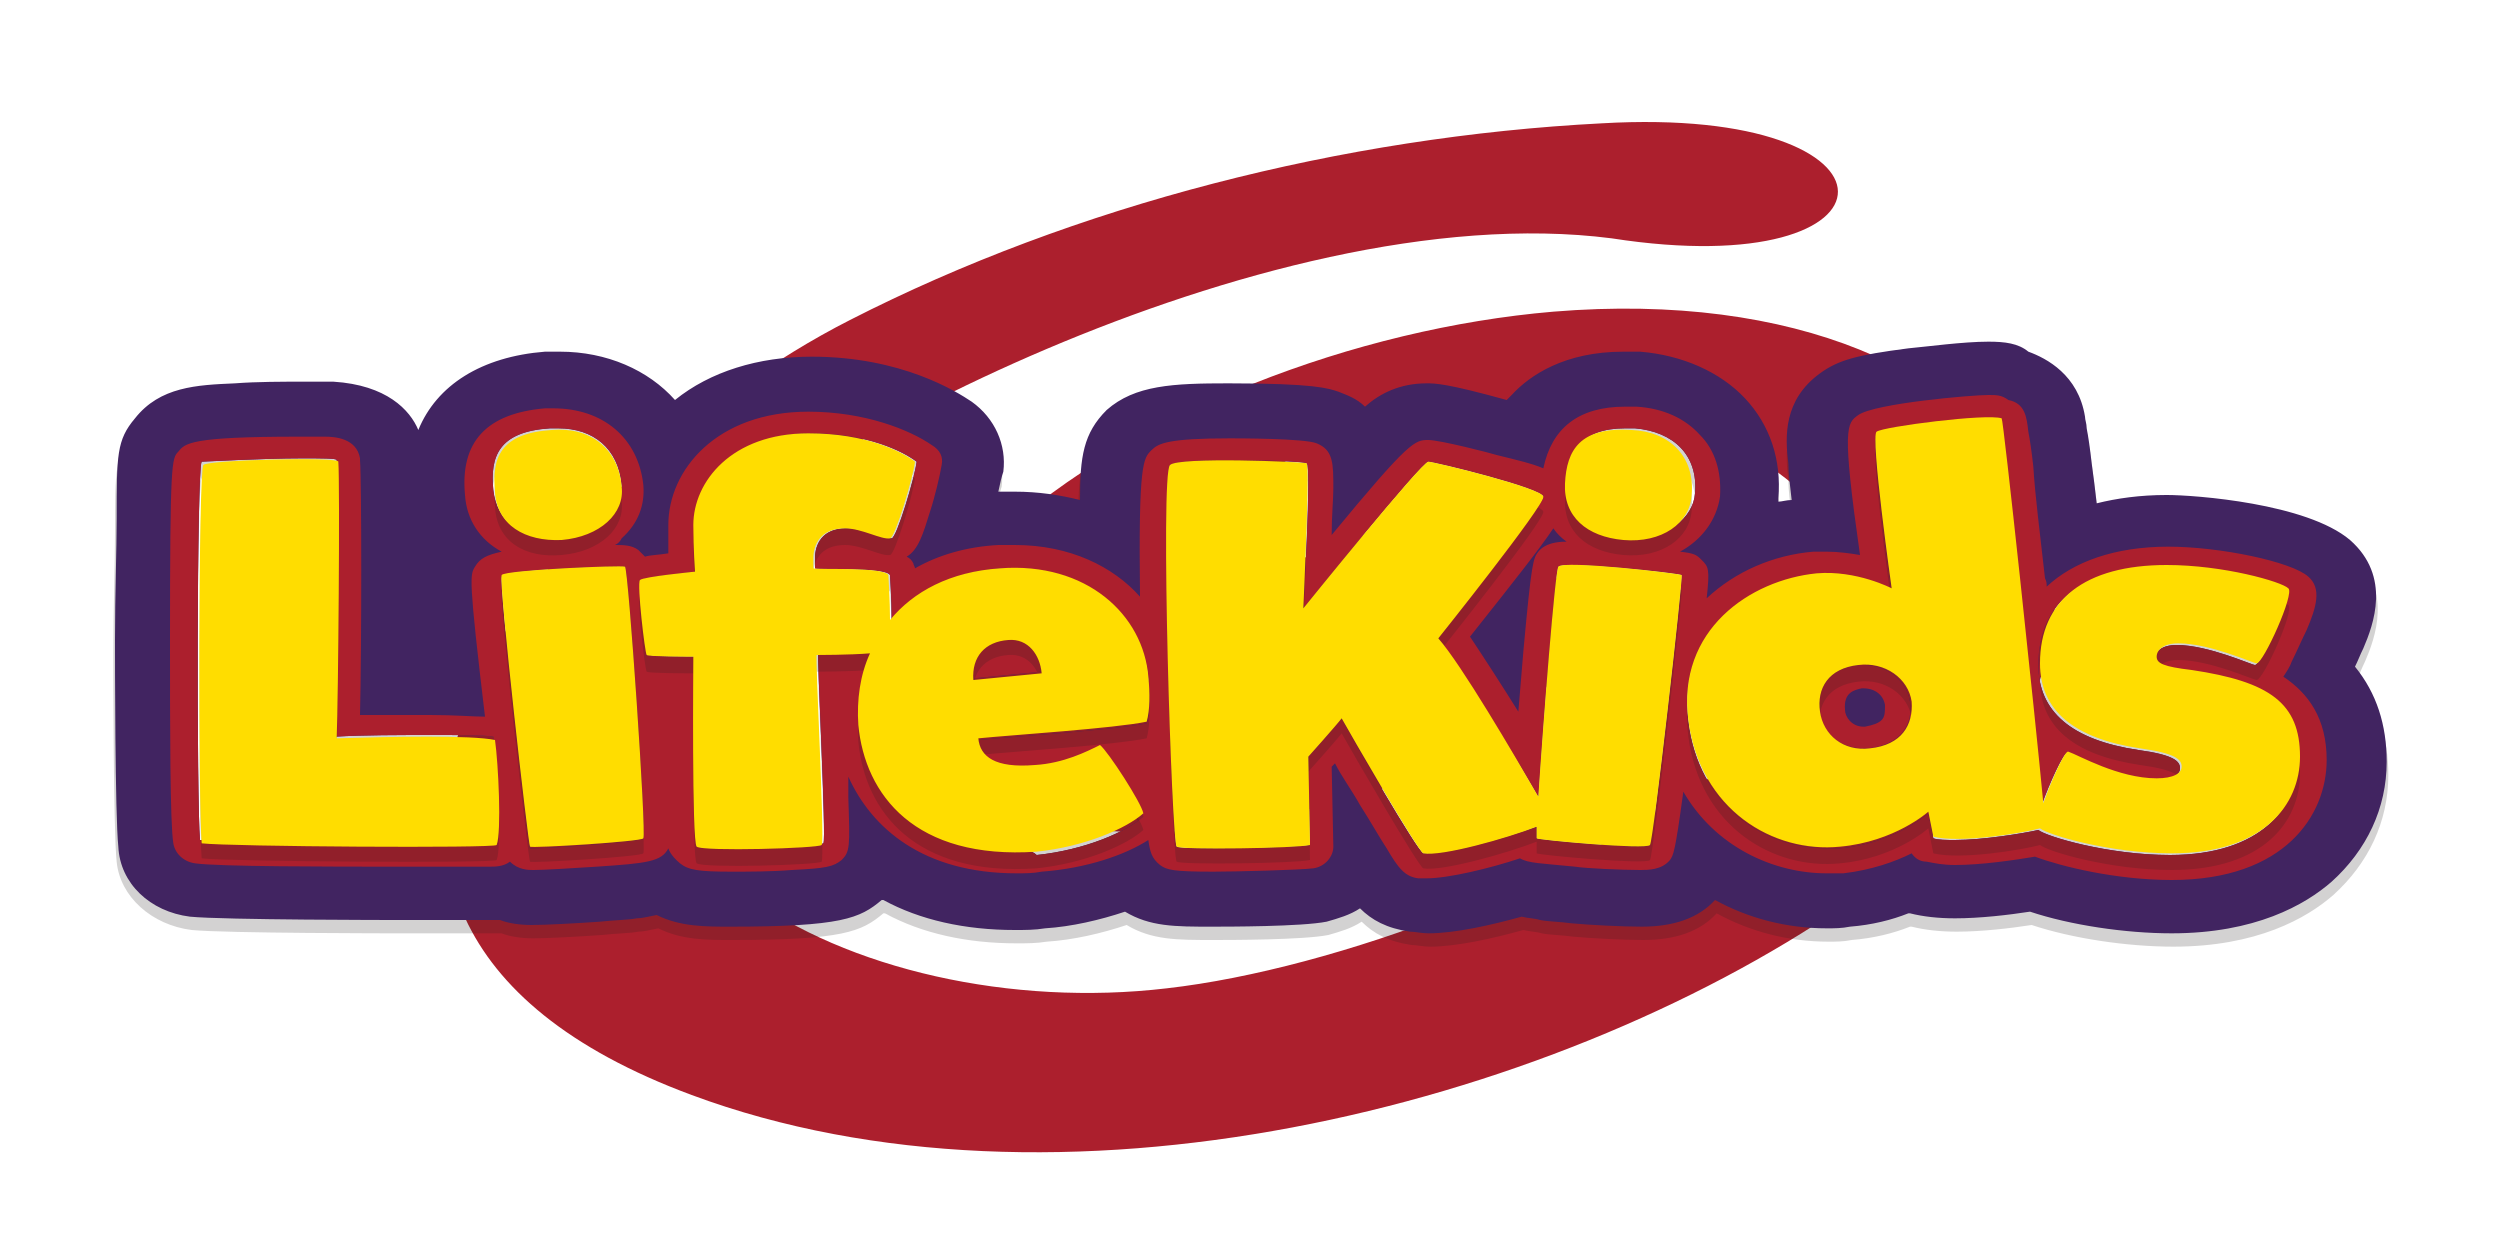 <?xml version="1.0" encoding="utf-8"?>
<!-- Generator: Adobe Illustrator 18.0.0, SVG Export Plug-In . SVG Version: 6.00 Build 0)  -->
<!DOCTYPE svg PUBLIC "-//W3C//DTD SVG 1.1//EN" "http://www.w3.org/Graphics/SVG/1.1/DTD/svg11.dtd">
<svg version="1.1" id="Layer_1" xmlns="http://www.w3.org/2000/svg" xmlns:xlink="http://www.w3.org/1999/xlink" x="0px" y="0px"
	 viewBox="0 0 150 75" enable-background="new 0 0 150 75" xml:space="preserve">
<g>
	<path id="XMLID_51_" fill-rule="evenodd" clip-rule="evenodd" fill="#AC1F2D" d="M96.7,14.3c-21-2.7-51.1,13.9-54.9,19.5
		C30.4,50.4,51.4,61.5,70,59.3c20.3-2.3,58.7-22.1,31.5-33.8c-7.8-3.4-20.1-0.9-26.6,3.5c-6.4,4.3-10.8,17.5,1.6,11.8
		c-8.8-7.9,19.5-15,17.4-2.2c-1.4,8.4-21.3,12-28,11.2C53.3,48.3,52,39.4,59.8,32.3c8.3-7.6,21.6-12.6,33.4-13.6
		c29.1-2.4,41.3,19.4,17.5,35.6c-18,12.3-47.4,19.5-69.2,11.4c-29.7-11-8.6-37.3,9.5-46.5c13.5-6.9,29.6-11,45.1-11.8
		C115.1,6.3,114.7,17.1,96.7,14.3"/>
	<g>
		<g>
			<g opacity="0.2">
				<path fill="#231F20" d="M119.3,26c0.3,0,0.6,0,0.7,0.1c0.1,0,2,17.8,2.5,23.1c0.5-1.4,1.3-3.1,1.5-3.1c0,0,0,0,0,0
					c0.6,0.2,3,1.6,5.3,1.6c1,0,1.5-0.3,1.5-0.7c0-0.4-0.3-0.8-2.5-1.1c-4-0.6-6-2.3-6-5.1c0-3.8,2.7-5.9,7.6-5.9
					c3.4,0,6.9,1,7.3,1.4c0.4,0.3-1.5,4.5-1.9,4.5c0,0,0,0,0,0c-0.2,0-2.8-1.2-4.7-1.2c-0.9,0-1.3,0.4-1.3,0.8s0.4,0.6,2.1,0.8
					c4.7,0.6,6.5,1.9,6.5,5.2c0,2.9-2.2,5.8-7.7,5.8c-3.7,0-7.4-1.1-7.9-1.5c-0.9,0.2-3.3,0.6-5,0.6c-0.5,0-1,0-1.3-0.1l-0.3-1.5
					c0,0-2,1.8-5.3,2.1c-0.3,0-0.5,0-0.8,0c-3.8,0-7.7-2.6-8.3-7.6c-0.7-5.4,3.7-8.4,7.7-8.8c0.2,0,0.4,0,0.6,0c2.1,0,3.9,1,3.9,1
					s-1.3-9.2-0.9-9.4C112.8,26.7,117.4,26,119.3,26 M111.8,45.9c0.1,0,0.2,0,0.3,0c1.9-0.2,2.7-1.4,2.5-2.8
					c-0.2-1.3-1.4-2.2-2.8-2.2c-0.1,0-0.2,0-0.3,0c-1.8,0.2-2.5,1.4-2.3,2.8C109.3,44.9,110.4,45.9,111.8,45.9 M97.5,26.7
					c0.2,0,0.4,0,0.6,0c2.3,0.2,3.8,1.6,3.6,3.9c-0.1,1.5-1.7,2.7-3.7,2.7c-0.1,0-0.3,0-0.4,0c-2.2-0.2-3.6-1.4-3.5-3.4
					C94.1,28,94.9,26.7,97.5,26.7 M33.5,26.7c2.1,0,3.6,1.2,3.8,3.4c0.2,1.6-1.3,3-3.6,3.2c-0.2,0-0.3,0-0.5,0c-2,0-3.4-1-3.6-2.9
					c-0.2-2,0.3-3.5,3.4-3.7C33.2,26.7,33.3,26.7,33.5,26.7 M48.6,27c3.5,0,5.6,1.1,6.4,1.7c-0.1,0.9-1.2,4.6-1.5,4.6
					c0,0-0.1,0-0.1,0c-0.6,0-1.6-0.6-2.6-0.6c-1.5,0-1.9,1-1.9,1.8c0,0.3,0,0.5,0,0.6c0.3,0.1,4.2-0.1,4.5,0.4c0,0,0.1,1.5,0.1,2.7
					c1.4-1.7,3.6-2.9,6.6-3.1c0.3,0,0.6,0,0.8,0c4.7,0,7.7,3.1,8,6.6c0.1,1,0.1,2-0.1,2.7c-1.9,0.4-8.1,0.8-10.1,1
					c0.1,1,0.8,1.7,2.7,1.7c0.2,0,0.5,0,0.7,0c1.7-0.1,3.1-0.8,3.9-1.2c0.5,0.4,2.5,3.5,2.6,4.1c-1,0.9-3.5,2-6.4,2.3
					C61.9,52,61.4,52,61,52c-6.3,0-9-3.7-9.4-7.6c-0.1-1.5,0.1-3,0.7-4.3c-1,0.1-2.3,0.1-2.9,0.1c-0.2,0-0.3,0-0.3,0l0,0
					c-0.1,0,0.5,11.2,0.3,11.4c-0.1,0.1-3.3,0.3-5.5,0.3c-1.1,0-1.9,0-2-0.1c-0.3-0.3-0.2-11.1-0.2-11.4c-0.3,0-2.7,0-2.8-0.1
					c-0.1-0.1-0.6-4.3-0.4-4.5c0.2-0.2,3.3-0.5,3.3-0.5s-0.1-1.4-0.1-2.8C41.8,29.8,44.1,27,48.6,27 M58.4,41.7l4.1-0.4
					c-0.1-1-0.7-2-1.9-2c-0.1,0-0.1,0-0.2,0C59.1,39.4,58.2,40.4,58.4,41.7 M18.1,28.5c1.2,0,2.1,0,2.1,0.1
					c0.1,1.3,0.1,14.2-0.1,16.6c1.7-0.1,3.9-0.1,5.8-0.1c1.6,0,3.1,0,3.7,0.1c0.3,1.4,0.4,5.5,0.1,6.3c0,0.1-2.7,0.1-6,0.1
					c-4.7,0-10.8-0.1-11.7-0.2c-0.2-2.2-0.2-22.3,0.1-22.7C12.3,28.6,15.8,28.5,18.1,28.5 M73.8,28.6c2.1,0,4.5,0.1,4.6,0.2
					c0.3,0.1-0.2,8.7-0.2,8.7s7.1-8.8,7.5-8.8c0.4,0,6.9,1.6,6.9,2.1c0,0.5-6.3,8.5-6.3,8.5c1.3,1.7,4.5,6.9,6,9.5
					c0.3-4.5,1-13.5,1.2-13.8c0.1-0.1,0.4-0.1,0.8-0.1c1.9,0,6.5,0.5,6.6,0.6c0.1,0.1-1.7,16-1.9,16.2c0,0-0.2,0.1-0.5,0.1
					c-1.6,0-6.2-0.4-6.3-0.5c0,0,0-0.3,0-0.7c-1.6,0.6-5.1,1.6-6.5,1.6c-0.1,0-0.2,0-0.3,0c-0.3,0-4.4-7.1-4.9-8.1
					c-0.3,0.4-2,2.3-2,2.3l0.1,5.3c-0.5,0.1-3.5,0.2-5.7,0.2c-1.2,0-2.2,0-2.3-0.1c-0.3-0.2-0.9-22.4-0.4-22.9
					C70.4,28.7,72,28.6,73.8,28.6 M37,34.9c0.3,0,0.5,0,0.5,0c0.2,0.1,1.3,16.1,1.1,16.3c-0.1,0.2-5.5,0.6-6.6,0.6
					c-0.1,0-0.2,0-0.2,0c-0.1-0.1-1.9-15.9-1.7-16.3C30.3,35.2,35.3,34.9,37,34.9 M119.3,21.5c-1.5,0-3.7,0.3-4.8,0.4
					c-3.1,0.4-4.2,0.7-5.3,1.5c-2.2,1.6-2.1,3.8-1.9,5.4c0,0.6,0.1,1.3,0.2,2.2c-0.3,0-0.6,0.1-0.8,0.1c0-0.1,0-0.1,0-0.2
					c0.2-2.3-0.5-4.4-2-6c-1.5-1.6-3.8-2.6-6.3-2.8c-0.3,0-0.7,0-1,0c-3.5,0-5.6,1.4-6.7,2.6c-0.1,0.1-0.2,0.2-0.3,0.3
					c-3.6-1-4.3-1-4.8-1c-1.6,0-2.8,0.6-3.7,1.4c-0.5-0.5-1.1-0.7-1.6-0.9c-0.6-0.2-1.4-0.5-6.6-0.5h0c-3.3,0-5.6,0.1-7.3,1.6
					c-1.5,1.3-1.7,2.7-1.7,5.3c-1.2-0.3-2.5-0.5-3.9-0.5c-0.3,0-0.7,0-1,0c0.1-0.5,0.2-0.9,0.3-1.2c0.2-1.6-0.5-3.2-1.9-4.2
					c-0.9-0.6-4.2-2.7-9.6-2.7c-3.2,0-6.1,0.9-8.2,2.6c-1.6-1.8-4.1-2.9-6.9-2.9c-0.3,0-0.6,0-0.9,0c-3.8,0.3-6.5,2-7.6,4.7
					c-0.5-1.2-1.9-2.7-5.1-2.9c-0.5,0-1.1,0-1.8,0l0,0h0c-1.2,0-2.8,0-4.1,0.1c-2.3,0.1-4.5,0.2-6,2.1c-1.1,1.3-1.1,2.2-1.1,6
					c0,1.9-0.1,4.5-0.1,7.3c0,1.1,0,10.5,0.2,12.4c0.2,2.1,2.1,3.8,4.5,4.1c2,0.2,12.3,0.2,12.4,0.2c1.8,0,3.3,0,4.3,0
					c0.6,0,1.1,0,1.5,0c0.2,0,0.3,0,0.4,0c0.5,0.2,1.2,0.3,1.9,0.3c0.8,0,2.7-0.1,4.1-0.2c0.9-0.1,1.7-0.1,2.2-0.2
					c0.3,0,0.7-0.1,1.2-0.2c1.4,0.7,2.9,0.7,4.4,0.7c6.7,0,7.8-0.5,9.1-1.6c0,0,0,0,0.1,0c2.2,1.2,4.9,1.8,7.9,1.8
					c0.6,0,1.2,0,1.8-0.1c1.6-0.1,3.3-0.5,4.8-1c1.5,0.9,3,0.9,5.2,0.9c0.9,0,5.4,0,6.9-0.3c0.7-0.2,1.4-0.4,2-0.8
					c0.7,0.7,1.6,1.2,3,1.4c0.3,0,0.7,0.1,1.1,0.1c1.6,0,3.8-0.5,5.6-1c0.4,0.1,0.8,0.1,1.1,0.2c0.5,0.1,1.2,0.1,1.9,0.2
					c1.1,0.1,3,0.2,4.2,0.2c1.9,0,3.4-0.5,4.4-1.6c2,1.1,4.3,1.7,6.7,1.7c0.5,0,0.9,0,1.4-0.1c1.3-0.1,2.5-0.4,3.5-0.8
					c0,0,0.1,0,0.1,0c0.8,0.2,1.7,0.3,2.7,0.3c1.5,0,3.2-0.2,4.5-0.4c2.4,0.8,5.7,1.3,8.5,1.3c5,0,8-1.7,9.6-3.1
					c2.1-1.9,3.3-4.4,3.3-7.2c0-2.2-0.6-4.1-1.9-5.7c0.2-0.4,0.3-0.7,0.5-1.1c0.6-1.4,1.7-4.3-0.8-6.5l0,0c-2.6-2.2-9.3-2.7-11-2.7
					c-1.6,0-3,0.2-4.2,0.5c-0.1-0.9-0.2-1.7-0.3-2.4c-0.1-0.9-0.2-1.6-0.3-2.1c0-0.3-0.1-0.5-0.1-0.7c-0.4-2.5-2.3-3.5-3.4-3.9l0,0
					C121.1,21.6,120.3,21.5,119.3,21.5L119.3,21.5z"/>
			</g>
			<path fill="#412461" d="M119.3,25.1c0.3,0,0.6,0,0.7,0.1c0.1,0,2,17.8,2.5,23.1c0.5-1.4,1.3-3.1,1.5-3.1c0,0,0,0,0,0
				c0.6,0.2,3,1.6,5.3,1.6c1,0,1.5-0.3,1.5-0.7c0-0.4-0.3-0.8-2.5-1.1c-4-0.6-6-2.3-6-5.1c0-3.8,2.7-5.9,7.6-5.9
				c3.4,0,6.9,1,7.3,1.4c0.4,0.3-1.5,4.5-1.9,4.5c0,0,0,0,0,0c-0.2,0-2.8-1.2-4.7-1.2c-0.9,0-1.3,0.4-1.3,0.8s0.4,0.6,2.1,0.8
				c4.7,0.6,6.5,1.9,6.5,5.2c0,2.9-2.2,5.8-7.7,5.8c-3.7,0-7.4-1.1-7.9-1.5c-0.9,0.2-3.3,0.6-5,0.6c-0.5,0-1,0-1.3-0.1l-0.3-1.5
				c0,0-2,1.8-5.3,2.1c-0.3,0-0.5,0-0.8,0c-3.8,0-7.7-2.6-8.3-7.6c-0.7-5.4,3.7-8.4,7.7-8.8c0.2,0,0.4,0,0.6,0c2.1,0,3.9,1,3.9,1
				s-1.3-9.2-0.9-9.4C112.8,25.7,117.4,25.1,119.3,25.1 M111.8,44.9c0.1,0,0.2,0,0.3,0c1.9-0.2,2.7-1.4,2.5-2.8
				c-0.2-1.3-1.4-2.2-2.8-2.2c-0.1,0-0.2,0-0.3,0c-1.8,0.2-2.5,1.4-2.3,2.8C109.3,44,110.4,44.9,111.8,44.9 M97.5,25.7
				c0.2,0,0.4,0,0.6,0c2.3,0.2,3.8,1.6,3.6,3.9c-0.1,1.5-1.7,2.7-3.7,2.7c-0.1,0-0.3,0-0.4,0c-2.2-0.2-3.6-1.4-3.5-3.4
				C94.1,27.1,94.9,25.7,97.5,25.7 M33.5,25.7c2.1,0,3.6,1.2,3.8,3.4c0.2,1.6-1.3,3-3.6,3.2c-0.2,0-0.3,0-0.5,0c-2,0-3.4-1-3.6-2.9
				c-0.2-2,0.3-3.5,3.4-3.7C33.2,25.7,33.3,25.7,33.5,25.7 M48.6,26c3.5,0,5.6,1.1,6.4,1.7c-0.1,0.9-1.2,4.6-1.5,4.6
				c0,0-0.1,0-0.1,0c-0.6,0-1.6-0.6-2.6-0.6c-1.5,0-1.9,1-1.9,1.8c0,0.3,0,0.5,0,0.6c0.3,0.1,4.2-0.1,4.5,0.4c0,0,0.1,1.5,0.1,2.7
				c1.4-1.7,3.6-2.9,6.6-3.1c0.3,0,0.6,0,0.8,0c4.7,0,7.7,3.1,8,6.6c0.1,1,0.1,2-0.1,2.7c-1.9,0.4-8.1,0.8-10.1,1
				c0.1,1,0.8,1.7,2.7,1.7c0.2,0,0.5,0,0.7,0c1.7-0.1,3.1-0.8,3.9-1.2c0.5,0.4,2.5,3.5,2.6,4.1c-1,0.9-3.5,2-6.4,2.3
				C61.9,51,61.4,51,61,51c-6.3,0-9-3.7-9.4-7.6c-0.1-1.5,0.1-3,0.7-4.3c-1,0.1-2.3,0.1-2.9,0.1c-0.2,0-0.3,0-0.3,0l0,0
				c-0.1,0,0.5,11.2,0.3,11.4c-0.1,0.1-3.3,0.3-5.5,0.3c-1.1,0-1.9,0-2-0.1c-0.3-0.3-0.2-11.1-0.2-11.4c-0.3,0-2.7,0-2.8-0.1
				c-0.1-0.1-0.6-4.3-0.4-4.5c0.2-0.2,3.3-0.5,3.3-0.5s-0.1-1.4-0.1-2.8C41.8,28.9,44.1,26,48.6,26 M58.4,40.7l4.1-0.4
				c-0.1-1-0.7-2-1.9-2c-0.1,0-0.1,0-0.2,0C59.1,38.5,58.2,39.4,58.4,40.7 M18.1,27.5c1.2,0,2.1,0,2.1,0.1
				c0.1,1.3,0.1,14.2-0.1,16.6c1.7-0.1,3.9-0.1,5.8-0.1c1.6,0,3.1,0,3.7,0.1c0.3,1.4,0.4,5.5,0.1,6.3c0,0.1-2.7,0.1-6,0.1
				c-4.7,0-10.8-0.1-11.7-0.2c-0.2-2.2-0.2-22.3,0.1-22.7C12.3,27.7,15.8,27.5,18.1,27.5 M73.8,27.6c2.1,0,4.5,0.1,4.6,0.2
				c0.3,0.1-0.2,8.7-0.2,8.7s7.1-8.8,7.5-8.8c0.4,0,6.9,1.6,6.9,2.1c0,0.5-6.3,8.5-6.3,8.5c1.3,1.7,4.5,6.9,6,9.5
				c0.3-4.5,1-13.5,1.2-13.8c0.1-0.1,0.4-0.1,0.8-0.1c1.9,0,6.5,0.5,6.6,0.6c0.1,0.1-1.7,16-1.9,16.2c0,0-0.2,0.1-0.5,0.1
				c-1.6,0-6.2-0.4-6.3-0.5c0,0,0-0.3,0-0.7c-1.6,0.6-5.1,1.6-6.5,1.6c-0.1,0-0.2,0-0.3,0c-0.3,0-4.4-7.1-4.9-8.1
				c-0.3,0.4-2,2.3-2,2.3l0.1,5.3c-0.5,0.1-3.5,0.2-5.7,0.2c-1.2,0-2.2,0-2.3-0.1c-0.3-0.2-0.9-22.4-0.4-22.9
				C70.4,27.7,72,27.6,73.8,27.6 M37,34c0.3,0,0.5,0,0.5,0c0.2,0.1,1.3,16.1,1.1,16.3c-0.1,0.2-5.5,0.6-6.6,0.6c-0.1,0-0.2,0-0.2,0
				c-0.1-0.1-1.9-15.9-1.7-16.3C30.3,34.2,35.3,34,37,34 M119.3,20.5c-1.5,0-3.7,0.3-4.8,0.4c-3.1,0.4-4.2,0.7-5.3,1.5
				c-2.2,1.6-2.1,3.8-1.9,5.4c0,0.6,0.1,1.3,0.2,2.2c-0.3,0-0.6,0.1-0.8,0.1c0-0.1,0-0.1,0-0.2c0.2-2.3-0.5-4.4-2-6
				c-1.5-1.6-3.8-2.6-6.3-2.8c-0.3,0-0.7,0-1,0c-3.5,0-5.6,1.4-6.7,2.6c-0.1,0.1-0.2,0.2-0.3,0.3c-3.6-1-4.3-1-4.8-1
				c-1.6,0-2.8,0.6-3.7,1.4c-0.5-0.5-1.1-0.7-1.6-0.9c-0.6-0.2-1.4-0.5-6.6-0.5h0c-3.3,0-5.6,0.1-7.3,1.6C65,26,64.8,27.4,64.8,30
				c-1.2-0.3-2.5-0.5-3.9-0.5c-0.3,0-0.7,0-1,0c0.1-0.5,0.2-0.9,0.3-1.2c0.2-1.6-0.5-3.2-1.9-4.2c-0.9-0.6-4.2-2.7-9.6-2.7
				c-3.2,0-6.1,0.9-8.2,2.6c-1.6-1.8-4.1-2.9-6.9-2.9c-0.3,0-0.6,0-0.9,0c-3.8,0.3-6.5,2-7.6,4.7c-0.5-1.2-1.9-2.7-5.1-2.9
				c-0.5,0-1.1,0-1.8,0l0,0h0c-1.2,0-2.8,0-4.1,0.1c-2.3,0.1-4.5,0.2-6,2.1c-1.1,1.3-1.1,2.2-1.1,6c0,1.9-0.1,4.5-0.1,7.3
				c0,1.1,0,10.5,0.2,12.4C7.2,53,9,54.7,11.4,55c2,0.2,12.3,0.2,12.4,0.2c1.8,0,3.3,0,4.3,0c0.6,0,1.1,0,1.5,0c0.2,0,0.3,0,0.4,0
				c0.5,0.2,1.2,0.3,1.9,0.3c0.8,0,2.7-0.1,4.1-0.2c0.9-0.1,1.7-0.1,2.2-0.2c0.3,0,0.7-0.1,1.2-0.2c1.4,0.7,2.9,0.7,4.4,0.7
				c6.7,0,7.8-0.5,9.1-1.6c0,0,0,0,0.1,0c2.2,1.2,4.9,1.8,7.9,1.8c0.6,0,1.2,0,1.8-0.1c1.6-0.1,3.3-0.5,4.8-1c1.5,0.9,3,0.9,5.2,0.9
				c0.9,0,5.4,0,6.9-0.3c0.7-0.2,1.4-0.4,2-0.8c0.7,0.7,1.6,1.2,3,1.4c0.3,0,0.7,0.1,1.1,0.1c1.6,0,3.8-0.5,5.6-1
				c0.4,0.1,0.8,0.1,1.1,0.2c0.5,0.1,1.2,0.1,1.9,0.2c1.1,0.1,3,0.2,4.2,0.2c1.9,0,3.4-0.5,4.4-1.6c2,1.1,4.3,1.7,6.7,1.7
				c0.5,0,0.9,0,1.4-0.1c1.3-0.1,2.5-0.4,3.5-0.8c0,0,0.1,0,0.1,0c0.8,0.2,1.7,0.3,2.7,0.3c1.5,0,3.2-0.2,4.5-0.4
				c2.4,0.8,5.7,1.3,8.5,1.3c5,0,8-1.7,9.6-3.1c2.1-1.9,3.3-4.4,3.3-7.2c0-2.2-0.6-4.1-1.9-5.7c0.2-0.4,0.3-0.7,0.5-1.1
				c0.6-1.4,1.7-4.3-0.8-6.5l0,0c-2.6-2.2-9.3-2.7-11-2.7c-1.6,0-3,0.2-4.2,0.5c-0.1-0.9-0.2-1.7-0.3-2.4c-0.1-0.9-0.2-1.6-0.3-2.1
				c0-0.3-0.1-0.5-0.1-0.7c-0.4-2.5-2.3-3.5-3.4-3.9l0,0C121.1,20.6,120.3,20.5,119.3,20.5L119.3,20.5z"/>
		</g>
		<path fill="#AC1F2D" d="M119.3,25.1c0.3,0,0.6,0,0.7,0.1c0.1,0,2,17.8,2.5,23.1c0.5-1.4,1.3-3.1,1.5-3.1c0,0,0,0,0,0
			c0.6,0.2,3,1.6,5.3,1.6c1,0,1.5-0.3,1.5-0.7c0-0.4-0.3-0.8-2.5-1.1c-4-0.6-6-2.3-6-5.1c0-3.8,2.7-5.9,7.6-5.9c3.4,0,6.9,1,7.3,1.4
			c0.4,0.3-1.5,4.5-1.9,4.5c0,0,0,0,0,0c-0.2,0-2.8-1.2-4.7-1.2c-0.9,0-1.3,0.4-1.3,0.8c0,0.4,0.4,0.6,2.1,0.8
			c4.7,0.6,6.5,1.9,6.5,5.2c0,2.9-2.2,5.8-7.7,5.8c-3.7,0-7.4-1.1-7.9-1.5c-0.9,0.2-3.3,0.6-5,0.6c-0.5,0-1,0-1.3-0.1l-0.3-1.5
			c0,0-2,1.8-5.3,2.1c-0.3,0-0.5,0-0.8,0c-3.8,0-7.7-2.6-8.3-7.6c-0.7-5.4,3.7-8.4,7.7-8.8c0.2,0,0.4,0,0.6,0c2.1,0,3.9,1,3.9,1
			s-1.3-9.2-0.9-9.4C112.8,25.7,117.4,25.1,119.3,25.1 M111.8,44.9c0.1,0,0.2,0,0.3,0c1.9-0.2,2.7-1.4,2.5-2.8
			c-0.2-1.3-1.4-2.2-2.8-2.2c-0.1,0-0.2,0-0.3,0c-1.8,0.2-2.5,1.4-2.3,2.8C109.3,44,110.4,44.9,111.8,44.9 M97.5,25.7
			c0.2,0,0.4,0,0.6,0c2.3,0.2,3.8,1.6,3.6,3.9c-0.1,1.5-1.7,2.7-3.7,2.7c-0.1,0-0.3,0-0.4,0c-2.2-0.2-3.6-1.4-3.5-3.4
			C94.1,27.1,94.9,25.7,97.5,25.7 M33.5,25.7c2.1,0,3.6,1.2,3.8,3.4c0.2,1.6-1.3,3-3.6,3.2c-0.2,0-0.3,0-0.5,0c-2,0-3.4-1-3.6-2.9
			c-0.2-2,0.3-3.5,3.4-3.7C33.2,25.7,33.3,25.7,33.5,25.7 M48.6,26c3.5,0,5.6,1.1,6.4,1.7c-0.1,0.9-1.2,4.6-1.5,4.6c0,0-0.1,0-0.1,0
			c-0.6,0-1.6-0.6-2.6-0.6c-1.5,0-1.9,1-1.9,1.8c0,0.3,0,0.5,0,0.6c0.3,0.1,4.2-0.1,4.5,0.4c0,0,0.1,1.5,0.1,2.7
			c1.4-1.7,3.6-2.9,6.6-3.1c0.3,0,0.6,0,0.8,0c4.7,0,7.7,3.1,8,6.6c0.1,1,0.1,2-0.1,2.7c-1.9,0.4-8.1,0.8-10.1,1
			c0.1,1,0.8,1.7,2.7,1.7c0.2,0,0.5,0,0.7,0c1.7-0.1,3.1-0.8,3.9-1.2c0.5,0.4,2.5,3.5,2.6,4.1c-1,0.9-3.5,2-6.4,2.3
			C61.9,51,61.4,51,61,51c-6.3,0-9-3.7-9.4-7.6c-0.1-1.5,0.1-3,0.7-4.3c-1,0.1-2.3,0.1-2.9,0.1c-0.2,0-0.3,0-0.3,0l0,0
			c-0.1,0,0.5,11.2,0.3,11.4c-0.1,0.1-3.3,0.3-5.5,0.3c-1.1,0-1.9,0-2-0.1c-0.3-0.3-0.2-11.1-0.2-11.4c-0.3,0-2.7,0-2.8-0.1
			c-0.1-0.1-0.6-4.3-0.4-4.5c0.2-0.2,3.3-0.5,3.3-0.5c0,0-0.1-1.4-0.1-2.8C41.8,28.9,44.1,26,48.6,26 M58.4,40.7l4.1-0.4
			c-0.1-1-0.7-2-1.9-2c-0.1,0-0.1,0-0.2,0C59.1,38.5,58.2,39.4,58.4,40.7 M18.1,27.5c1.2,0,2.1,0,2.1,0.1c0.1,1.3,0.1,14.2-0.1,16.6
			c1.7-0.1,3.9-0.1,5.8-0.1c1.6,0,3.1,0,3.7,0.1c0.3,1.4,0.4,5.5,0.1,6.3c0,0.1-2.7,0.1-6,0.1c-4.7,0-10.8-0.1-11.7-0.2
			c-0.2-2.2-0.2-22.3,0.1-22.7C12.3,27.7,15.8,27.5,18.1,27.5 M73.8,27.6c2.1,0,4.5,0.1,4.6,0.2c0.3,0.1-0.2,8.7-0.2,8.7
			s7.1-8.8,7.5-8.8c0.4,0,6.9,1.6,6.9,2.1c0,0.5-6.3,8.5-6.3,8.5c1.3,1.7,4.5,6.9,6,9.5c0.3-4.5,1-13.5,1.2-13.8
			c0.1-0.1,0.4-0.1,0.8-0.1c1.9,0,6.5,0.5,6.6,0.6c0.1,0.1-1.7,16-1.9,16.2c0,0-0.2,0.1-0.5,0.1c-1.6,0-6.2-0.4-6.3-0.5
			c0,0,0-0.3,0-0.7c-1.6,0.6-5.1,1.6-6.5,1.6c-0.1,0-0.2,0-0.3,0c-0.3,0-4.4-7.1-4.9-8.1c-0.3,0.4-2,2.3-2,2.3l0.1,5.3
			c-0.5,0.1-3.5,0.2-5.7,0.2c-1.2,0-2.2,0-2.3-0.1c-0.3-0.2-0.9-22.4-0.4-22.9C70.4,27.7,72,27.6,73.8,27.6 M37,34
			c0.3,0,0.5,0,0.5,0c0.2,0.1,1.3,16.1,1.1,16.3c-0.1,0.2-5.5,0.6-6.6,0.6c-0.1,0-0.2,0-0.2,0c-0.1-0.1-1.9-15.9-1.7-16.3
			C30.3,34.2,35.3,34,37,34 M119.3,23.7c-1,0-6.8,0.5-7.8,1.2c-0.7,0.5-1,0.7,0.1,8.4c-0.6-0.1-1.3-0.2-2-0.2c-0.3,0-0.5,0-0.8,0
			c-2.4,0.2-4.7,1.2-6.4,2.8c0.2-1.8,0.1-1.9-0.3-2.3c-0.3-0.3-0.4-0.4-1.3-0.5c1.3-0.7,2.2-1.9,2.4-3.3c0.1-1.5-0.3-2.8-1.2-3.7
			c-0.9-1-2.2-1.6-3.8-1.7c-0.2,0-0.5,0-0.7,0c-2.8,0-4.4,1.3-4.9,3.7c-0.7-0.3-1.6-0.5-2.8-0.8c-0.3-0.1-3.4-0.9-4.1-0.9
			c-0.8,0-1.1,0-5.8,5.7c0-1.2,0.1-2.1,0.1-2.8c0-1.5,0-2.3-1-2.7c-0.7-0.3-4.8-0.3-5.2-0.3c-3.7,0-4.3,0.3-4.7,0.7
			c-0.5,0.5-0.8,0.7-0.7,8.8c-1.6-1.8-4.2-3.1-7.5-3.1c-0.3,0-0.6,0-1,0c-1.9,0.1-3.6,0.6-5,1.4c0-0.1-0.1-0.2-0.1-0.3
			c-0.1-0.2-0.2-0.3-0.4-0.4c0.7-0.4,1-1.4,1.4-2.7c0.3-0.9,0.6-2.2,0.7-2.8c0.1-0.5-0.1-0.9-0.6-1.2c-1.3-0.9-4-2-7.4-2
			c-5.5,0-8.4,3.5-8.4,6.8c0,0.5,0,1.1,0,1.7c-0.6,0.1-1.1,0.1-1.4,0.2c-0.1-0.1-0.2-0.2-0.4-0.4c-0.4-0.3-0.9-0.3-1.4-0.3
			c0.2-0.1,0.3-0.2,0.4-0.4c1-0.9,1.4-2,1.3-3.2c-0.3-2.8-2.4-4.6-5.4-4.6c-0.2,0-0.4,0-0.5,0c-3.5,0.3-5.1,2-4.8,5.2
			c0.1,1.5,0.9,2.7,2.2,3.4c-0.9,0.2-1.3,0.4-1.6,0.9c-0.3,0.5-0.4,0.6,0.6,9c-0.7,0-1.8-0.1-3.3-0.1c-1.3,0-2.8,0-4.2,0
			c0.1-4.1,0.1-14,0-15.3c0,0,0,0,0-0.1c-0.2-1.2-1.5-1.3-2.1-1.3c-0.4,0-0.9,0-1.6,0c-6.5,0-6.8,0.4-7.2,0.9
			c-0.4,0.4-0.5,0.6-0.5,11.4c0,5,0,10.9,0.2,12.1c0.1,0.6,0.6,1.1,1.3,1.2C13.1,52,19.8,52,23.9,52c1.7,0,3.2,0,4.2,0
			c0.6,0,1,0,1.3,0c0.3,0,0.8,0,1.2-0.3c0.5,0.5,1.1,0.5,1.4,0.5c0.6,0,2.3-0.1,3.8-0.2c3-0.2,3.9-0.3,4.3-1.1c0,0,0.1,0.4,0.7,0.9
			c0.5,0.4,1.1,0.5,3.1,0.5c1,0,2.4,0,3.6-0.1c2.1-0.1,2.5-0.2,3-0.6c0.5-0.5,0.5-0.8,0.4-3.7c0-0.4,0-0.8,0-1.3
			c1.4,3.1,4.5,5.8,10.1,5.8c0.5,0,1,0,1.5-0.1c2.7-0.2,5-1,6.4-1.9c0.1,0.7,0.2,1.1,0.7,1.5c0.4,0.3,0.8,0.4,3.2,0.4
			c1.3,0,5.2-0.1,6-0.2c0.7-0.1,1.2-0.7,1.2-1.3l-0.1-4.8c0.1-0.1,0.1-0.1,0.2-0.2c0.4,0.8,1,1.6,1.5,2.5c0.7,1.1,1.2,2,1.6,2.6
			c0.7,1.2,1.1,1.7,1.9,1.8c0.2,0,0.3,0,0.5,0c1.3,0,3.8-0.6,5.6-1.2c0.5,0.3,1.3,0.3,3.3,0.5c0.6,0.1,2.8,0.2,3.9,0.2
			c0.5,0,1.3,0,1.8-0.6c0.2-0.3,0.3-0.4,0.8-4.1c1.9,3.3,5.4,4.9,8.6,4.9c0.3,0,0.6,0,1,0c1.7-0.2,3.1-0.7,4.1-1.2
			c0.2,0.3,0.5,0.5,0.9,0.5c0.5,0.1,1,0.2,1.7,0.2c1.6,0,3.6-0.3,4.8-0.5c1.6,0.6,4.9,1.4,8.2,1.4c6.8,0,9.3-3.9,9.3-7.2
			c0-2.5-1.1-4-2.6-5c0.2-0.3,0.4-0.6,0.5-0.9c0.3-0.6,0.6-1.3,0.9-1.9c0.6-1.4,0.9-2.5,0.1-3.2l0,0c-1-0.9-5.3-1.8-8.4-1.8
			c-3.2,0-5.7,0.9-7.3,2.4c0-0.2,0-0.3-0.1-0.5c-0.3-2.7-0.6-5-0.7-6.7c-0.1-0.9-0.2-1.6-0.3-2.1c-0.1-0.9-0.2-1.7-1.2-1.9
			C120.1,23.7,119.8,23.7,119.3,23.7L119.3,23.7z M88.2,38.2c2.7-3.4,4.2-5.3,5-6.5c0.2,0.3,0.5,0.6,0.8,0.8c-0.6,0-1.3,0.1-1.7,0.6
			c-0.3,0.4-0.4,0.5-0.9,6c-0.1,1.2-0.2,2.4-0.3,3.6C90.1,41.1,89,39.4,88.2,38.2L88.2,38.2z M111.8,43.6c-0.7,0-1.1-0.6-1.1-1
			c-0.1-1.1,0.6-1.2,1-1.3c0,0,0.1,0,0.1,0c0.7,0,1.2,0.4,1.3,1c0,0.4,0,0.7-0.2,0.9c-0.2,0.2-0.5,0.3-1,0.4
			C111.9,43.6,111.9,43.6,111.8,43.6L111.8,43.6z"/>
		<g>
			<g opacity="0.2">
				<path fill="#231F20" d="M37.5,34.9c0.2,0.1,1.3,16.1,1.1,16.3c-0.1,0.2-6.7,0.6-6.8,0.5c-0.1-0.1-1.9-15.9-1.7-16.3
					C30.3,35.1,37.3,34.8,37.5,34.9z M33.7,33.3c2.3-0.2,3.8-1.6,3.6-3.2c-0.2-2.3-1.9-3.6-4.2-3.4c-3.1,0.2-3.6,1.7-3.4,3.7
					C29.8,32.5,31.5,33.5,33.7,33.3z M97.4,33.3c2.3,0.2,4-1,4.1-2.7c0.2-2.3-1.3-3.8-3.6-3.9c-3.1-0.2-3.9,1.2-4,3.2
					C93.8,31.9,95.2,33.1,97.4,33.3z M20.2,45.2c0.1-2.4,0.2-15.2,0.1-16.6c0-0.3-7.9-0.1-8.1,0.2c-0.3,0.4-0.3,20.5-0.1,22.7
					c1.7,0.2,17.6,0.3,17.7,0.1c0.3-0.8,0.1-4.9-0.1-6.3C28.3,45.1,23.4,45.1,20.2,45.2z M138,46.4c0,2.9-2.2,5.8-7.7,5.8
					c-3.7,0-7.4-1.1-7.9-1.5c-1.1,0.3-4.8,0.9-6.4,0.5l-0.3-1.5c0,0-2,1.8-5.3,2.1c-4,0.4-8.4-2.2-9.1-7.6c-0.7-5.4,3.7-8.4,7.7-8.8
					c2.4-0.2,4.5,0.9,4.5,0.9s-1.3-9.2-0.9-9.4c0.4-0.3,6.6-1.1,7.5-0.8c0.1,0,2,17.8,2.5,23.1c0.5-1.4,1.3-3.2,1.5-3.1
					c0.6,0.2,3,1.6,5.3,1.6c1,0,1.5-0.3,1.5-0.7c0-0.4-0.3-0.8-2.5-1.1c-4-0.6-6-2.3-6-5.1c0-3.8,2.7-5.9,7.6-5.9
					c3.4,0,6.9,1,7.3,1.4c0.4,0.3-1.5,4.5-1.9,4.5c-0.2,0-2.8-1.2-4.7-1.2c-0.9,0-1.3,0.4-1.3,0.8s0.4,0.6,2.1,0.8
					C136.2,41.8,138,43.1,138,46.4z M114.7,43.1c-0.2-1.4-1.6-2.4-3.2-2.2c-1.8,0.2-2.5,1.4-2.3,2.8c0.2,1.4,1.4,2.4,3,2.2
					C114.1,45.7,114.8,44.5,114.7,43.1z M68.9,41.6c0.1,1,0.1,2-0.1,2.7c-1.9,0.4-8.1,0.8-10.1,1c0.1,1.1,1,1.8,3.4,1.6
					c1.7-0.1,3.1-0.8,3.9-1.2c0.5,0.4,2.5,3.5,2.6,4.1c-1,0.9-3.5,2-6.4,2.3c-7.3,0.5-10.3-3.4-10.7-7.6c-0.1-1.5,0.1-3,0.7-4.3
					c-1.2,0.1-3.2,0.1-3.2,0.1c-0.1,0,0.5,11.2,0.3,11.4c-0.2,0.2-7.1,0.4-7.5,0.1c-0.3-0.3-0.2-11.1-0.2-11.4c-0.3,0-2.7,0-2.8-0.1
					c-0.1-0.1-0.6-4.3-0.4-4.5c0.2-0.2,3.3-0.5,3.3-0.5s-0.1-1.4-0.1-2.8c0-2.6,2.3-5.5,6.9-5.5c3.5,0,5.6,1.1,6.4,1.7
					c-0.1,0.9-1.2,4.6-1.5,4.6c-0.5,0.1-1.7-0.6-2.7-0.6c-1.5,0-1.9,1-1.9,1.8c0,0.3,0,0.5,0,0.6c0.3,0.1,4.2-0.1,4.5,0.4
					c0,0,0.1,1.5,0.1,2.7c1.4-1.7,3.6-2.9,6.6-3.1C65.2,34.6,68.6,37.9,68.9,41.6z M62.5,41.3c-0.1-1.1-0.8-2.1-2-2
					c-1.4,0.1-2.2,1-2.1,2.4L62.5,41.3z M93.5,34.9c-0.2,0.3-0.9,9.2-1.2,13.8c-1.5-2.6-4.6-7.9-6-9.5c0,0,6.4-8,6.3-8.5
					c0-0.5-6.6-2.1-6.9-2.1c-0.4,0-7.5,8.8-7.5,8.8s0.4-8.6,0.2-8.7c-0.3-0.1-7.7-0.4-8.2,0.1s0.1,22.7,0.4,22.9
					c0.3,0.2,7.2,0.1,8-0.1l-0.1-5.3c0,0,1.7-1.9,2-2.3c0.5,0.9,4.6,8,4.9,8.1c1.1,0.2,5-0.9,6.8-1.6c0,0.4,0,0.6,0,0.7
					c0.1,0.1,6.6,0.7,6.8,0.4c0.2-0.2,2-16.1,1.9-16.2C100.7,35.3,93.8,34.6,93.5,34.9z"/>
			</g>
			<path fill="#FFDD00" d="M37.5,34c0.2,0.1,1.3,16.1,1.1,16.3c-0.1,0.2-6.7,0.6-6.8,0.5c-0.1-0.1-1.9-15.9-1.7-16.3
				C30.3,34.2,37.3,33.9,37.5,34z M33.7,32.4c2.3-0.2,3.8-1.6,3.6-3.2c-0.2-2.3-1.9-3.6-4.2-3.4c-3.1,0.2-3.6,1.7-3.4,3.7
				C29.8,31.5,31.5,32.5,33.7,32.4z M97.4,32.4c2.3,0.2,4-1,4.1-2.7c0.2-2.3-1.3-3.8-3.6-3.9c-3.1-0.2-3.9,1.2-4,3.2
				C93.8,31,95.2,32.2,97.4,32.4z M20.2,44.3c0.1-2.4,0.2-15.2,0.1-16.6c0-0.3-7.9-0.1-8.1,0.2c-0.3,0.4-0.3,20.5-0.1,22.7
				c1.7,0.2,17.6,0.3,17.7,0.1c0.3-0.8,0.1-4.9-0.1-6.3C28.3,44.1,23.4,44.2,20.2,44.3z M138,45.4c0,2.9-2.2,5.8-7.7,5.8
				c-3.7,0-7.4-1.1-7.9-1.5c-1.1,0.3-4.8,0.9-6.4,0.5l-0.3-1.5c0,0-2,1.8-5.3,2.1c-4,0.4-8.4-2.2-9.1-7.6c-0.7-5.4,3.7-8.4,7.7-8.8
				c2.4-0.2,4.5,0.9,4.5,0.9s-1.3-9.2-0.9-9.4c0.4-0.3,6.6-1.1,7.5-0.8c0.1,0,2,17.8,2.5,23.1c0.5-1.4,1.3-3.2,1.5-3.1
				c0.6,0.2,3,1.6,5.3,1.6c1,0,1.5-0.3,1.5-0.7c0-0.4-0.3-0.8-2.5-1.1c-4-0.6-6-2.3-6-5.1c0-3.8,2.7-5.9,7.6-5.9
				c3.4,0,6.9,1,7.3,1.4c0.4,0.3-1.5,4.5-1.9,4.5c-0.2,0-2.8-1.2-4.7-1.2c-0.9,0-1.3,0.4-1.3,0.8s0.4,0.6,2.1,0.8
				C136.2,40.9,138,42.2,138,45.4z M114.7,42.1c-0.2-1.4-1.6-2.4-3.2-2.2c-1.8,0.2-2.5,1.4-2.3,2.8c0.2,1.4,1.4,2.4,3,2.2
				C114.1,44.7,114.8,43.5,114.7,42.1z M68.9,40.6c0.1,1,0.1,2-0.1,2.7c-1.9,0.4-8.1,0.8-10.1,1c0.1,1.1,1,1.8,3.4,1.6
				c1.7-0.1,3.1-0.8,3.9-1.2c0.5,0.4,2.5,3.5,2.6,4.1c-1,0.9-3.5,2-6.4,2.3c-7.3,0.5-10.3-3.4-10.7-7.6c-0.1-1.5,0.1-3,0.7-4.3
				c-1.2,0.1-3.2,0.1-3.2,0.1c-0.1,0,0.5,11.2,0.3,11.4c-0.2,0.2-7.1,0.4-7.5,0.1c-0.3-0.3-0.2-11.1-0.2-11.4c-0.3,0-2.7,0-2.8-0.1
				c-0.1-0.1-0.6-4.3-0.4-4.5c0.2-0.2,3.3-0.5,3.3-0.5s-0.1-1.4-0.1-2.8c0-2.6,2.3-5.5,6.9-5.5c3.5,0,5.6,1.1,6.4,1.7
				c-0.1,0.9-1.2,4.6-1.5,4.6c-0.5,0.1-1.7-0.6-2.7-0.6c-1.5,0-1.9,1-1.9,1.8c0,0.3,0,0.5,0,0.6c0.3,0.1,4.2-0.1,4.5,0.4
				c0,0,0.1,1.5,0.1,2.7c1.4-1.7,3.6-2.9,6.6-3.1C65.2,33.7,68.6,36.9,68.9,40.6z M62.5,40.4c-0.1-1.1-0.8-2.1-2-2
				c-1.4,0.1-2.2,1-2.1,2.4L62.5,40.4z M93.5,34c-0.2,0.3-0.9,9.2-1.2,13.8c-1.5-2.6-4.6-7.9-6-9.5c0,0,6.4-8,6.3-8.5
				c0-0.5-6.6-2.1-6.9-2.1c-0.4,0-7.5,8.8-7.5,8.8s0.4-8.6,0.2-8.7c-0.3-0.1-7.7-0.4-8.2,0.1c-0.6,0.5,0.1,22.7,0.4,22.9
				c0.3,0.2,7.2,0.1,8-0.1l-0.1-5.3c0,0,1.7-1.9,2-2.3c0.5,0.9,4.6,8,4.9,8.1c1.1,0.2,5-0.9,6.8-1.6c0,0.4,0,0.6,0,0.7
				c0.1,0.1,6.6,0.7,6.8,0.4c0.2-0.2,2-16.1,1.9-16.2C100.7,34.4,93.8,33.6,93.5,34z"/>
		</g>
	</g>
</g>
</svg>
